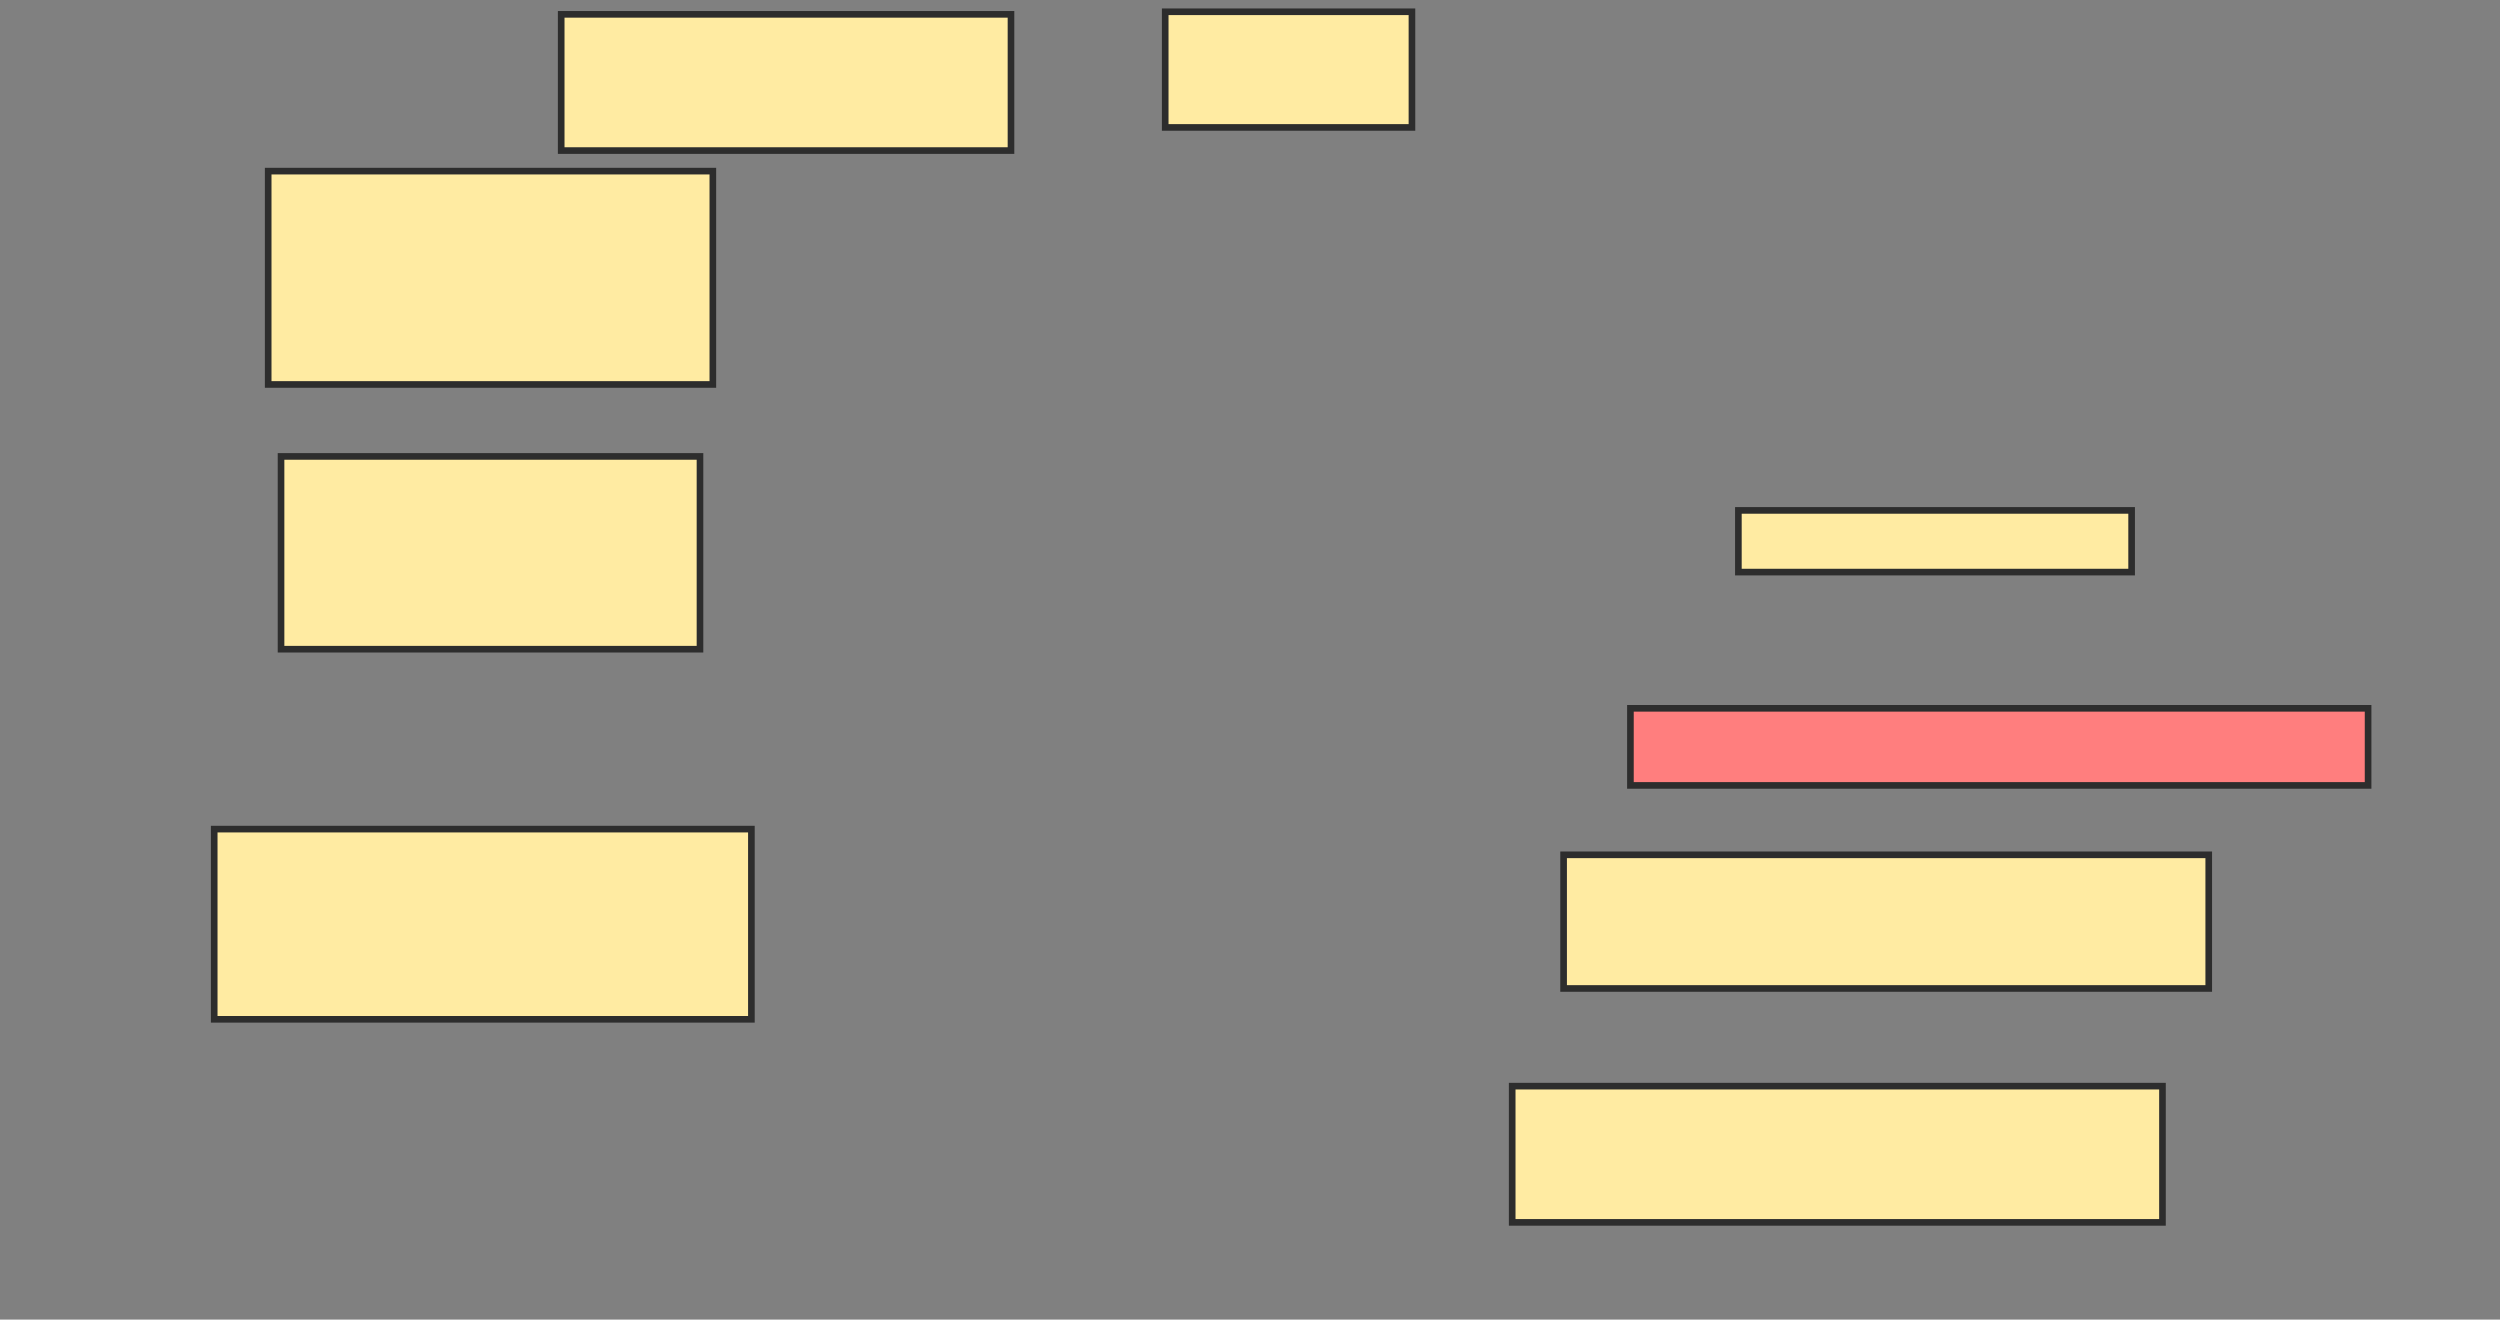 <svg xmlns="http://www.w3.org/2000/svg" width="377" height="199">
 <rect width="100%" height="100%" fill="#808080" stroke="none"/>
 <!-- Created with Image Occlusion Enhanced -->
 <g>
  <title>Labels</title>
 </g>
 <g>
  <title>Masks</title>
  <rect id="51f3b54e6c274baa86ebb5dad134731b-ao-1" height="17.442" width="37.209" y="1.775" x="175.713" stroke="#2D2D2D" fill="#FFEBA2"/>
  <rect id="51f3b54e6c274baa86ebb5dad134731b-ao-2" height="20.543" width="67.829" y="2.163" x="84.628" stroke="#2D2D2D" fill="#FFEBA2"/>
  <rect id="51f3b54e6c274baa86ebb5dad134731b-ao-3" height="32.171" width="67.054" y="25.806" x="40.442" stroke="#2D2D2D" fill="#FFEBA2"/>
  <rect id="51f3b54e6c274baa86ebb5dad134731b-ao-4" height="29.07" width="63.178" y="68.829" x="42.38" stroke="#2D2D2D" fill="#FFEBA2"/>
  <rect id="51f3b54e6c274baa86ebb5dad134731b-ao-5" height="28.682" width="81.008" y="125.031" x="32.302" stroke="#2D2D2D" fill="#FFEBA2"/>
  <rect id="51f3b54e6c274baa86ebb5dad134731b-ao-6" height="9.302" width="59.302" y="76.969" x="262.147" stroke="#2D2D2D" fill="#FFEBA2"/>
  <rect id="51f3b54e6c274baa86ebb5dad134731b-ao-7" height="11.628" width="111.24" y="106.814" x="245.868" stroke="#2D2D2D" fill="#FF7E7E" class="qshape"/>
  <rect id="51f3b54e6c274baa86ebb5dad134731b-ao-8" height="20.155" width="97.287" y="128.907" x="235.791" stroke="#2D2D2D" fill="#FFEBA2"/>
  <rect id="51f3b54e6c274baa86ebb5dad134731b-ao-9" height="20.543" width="98.062" y="163.791" x="228.039" stroke="#2D2D2D" fill="#FFEBA2"/>
 </g>
</svg>